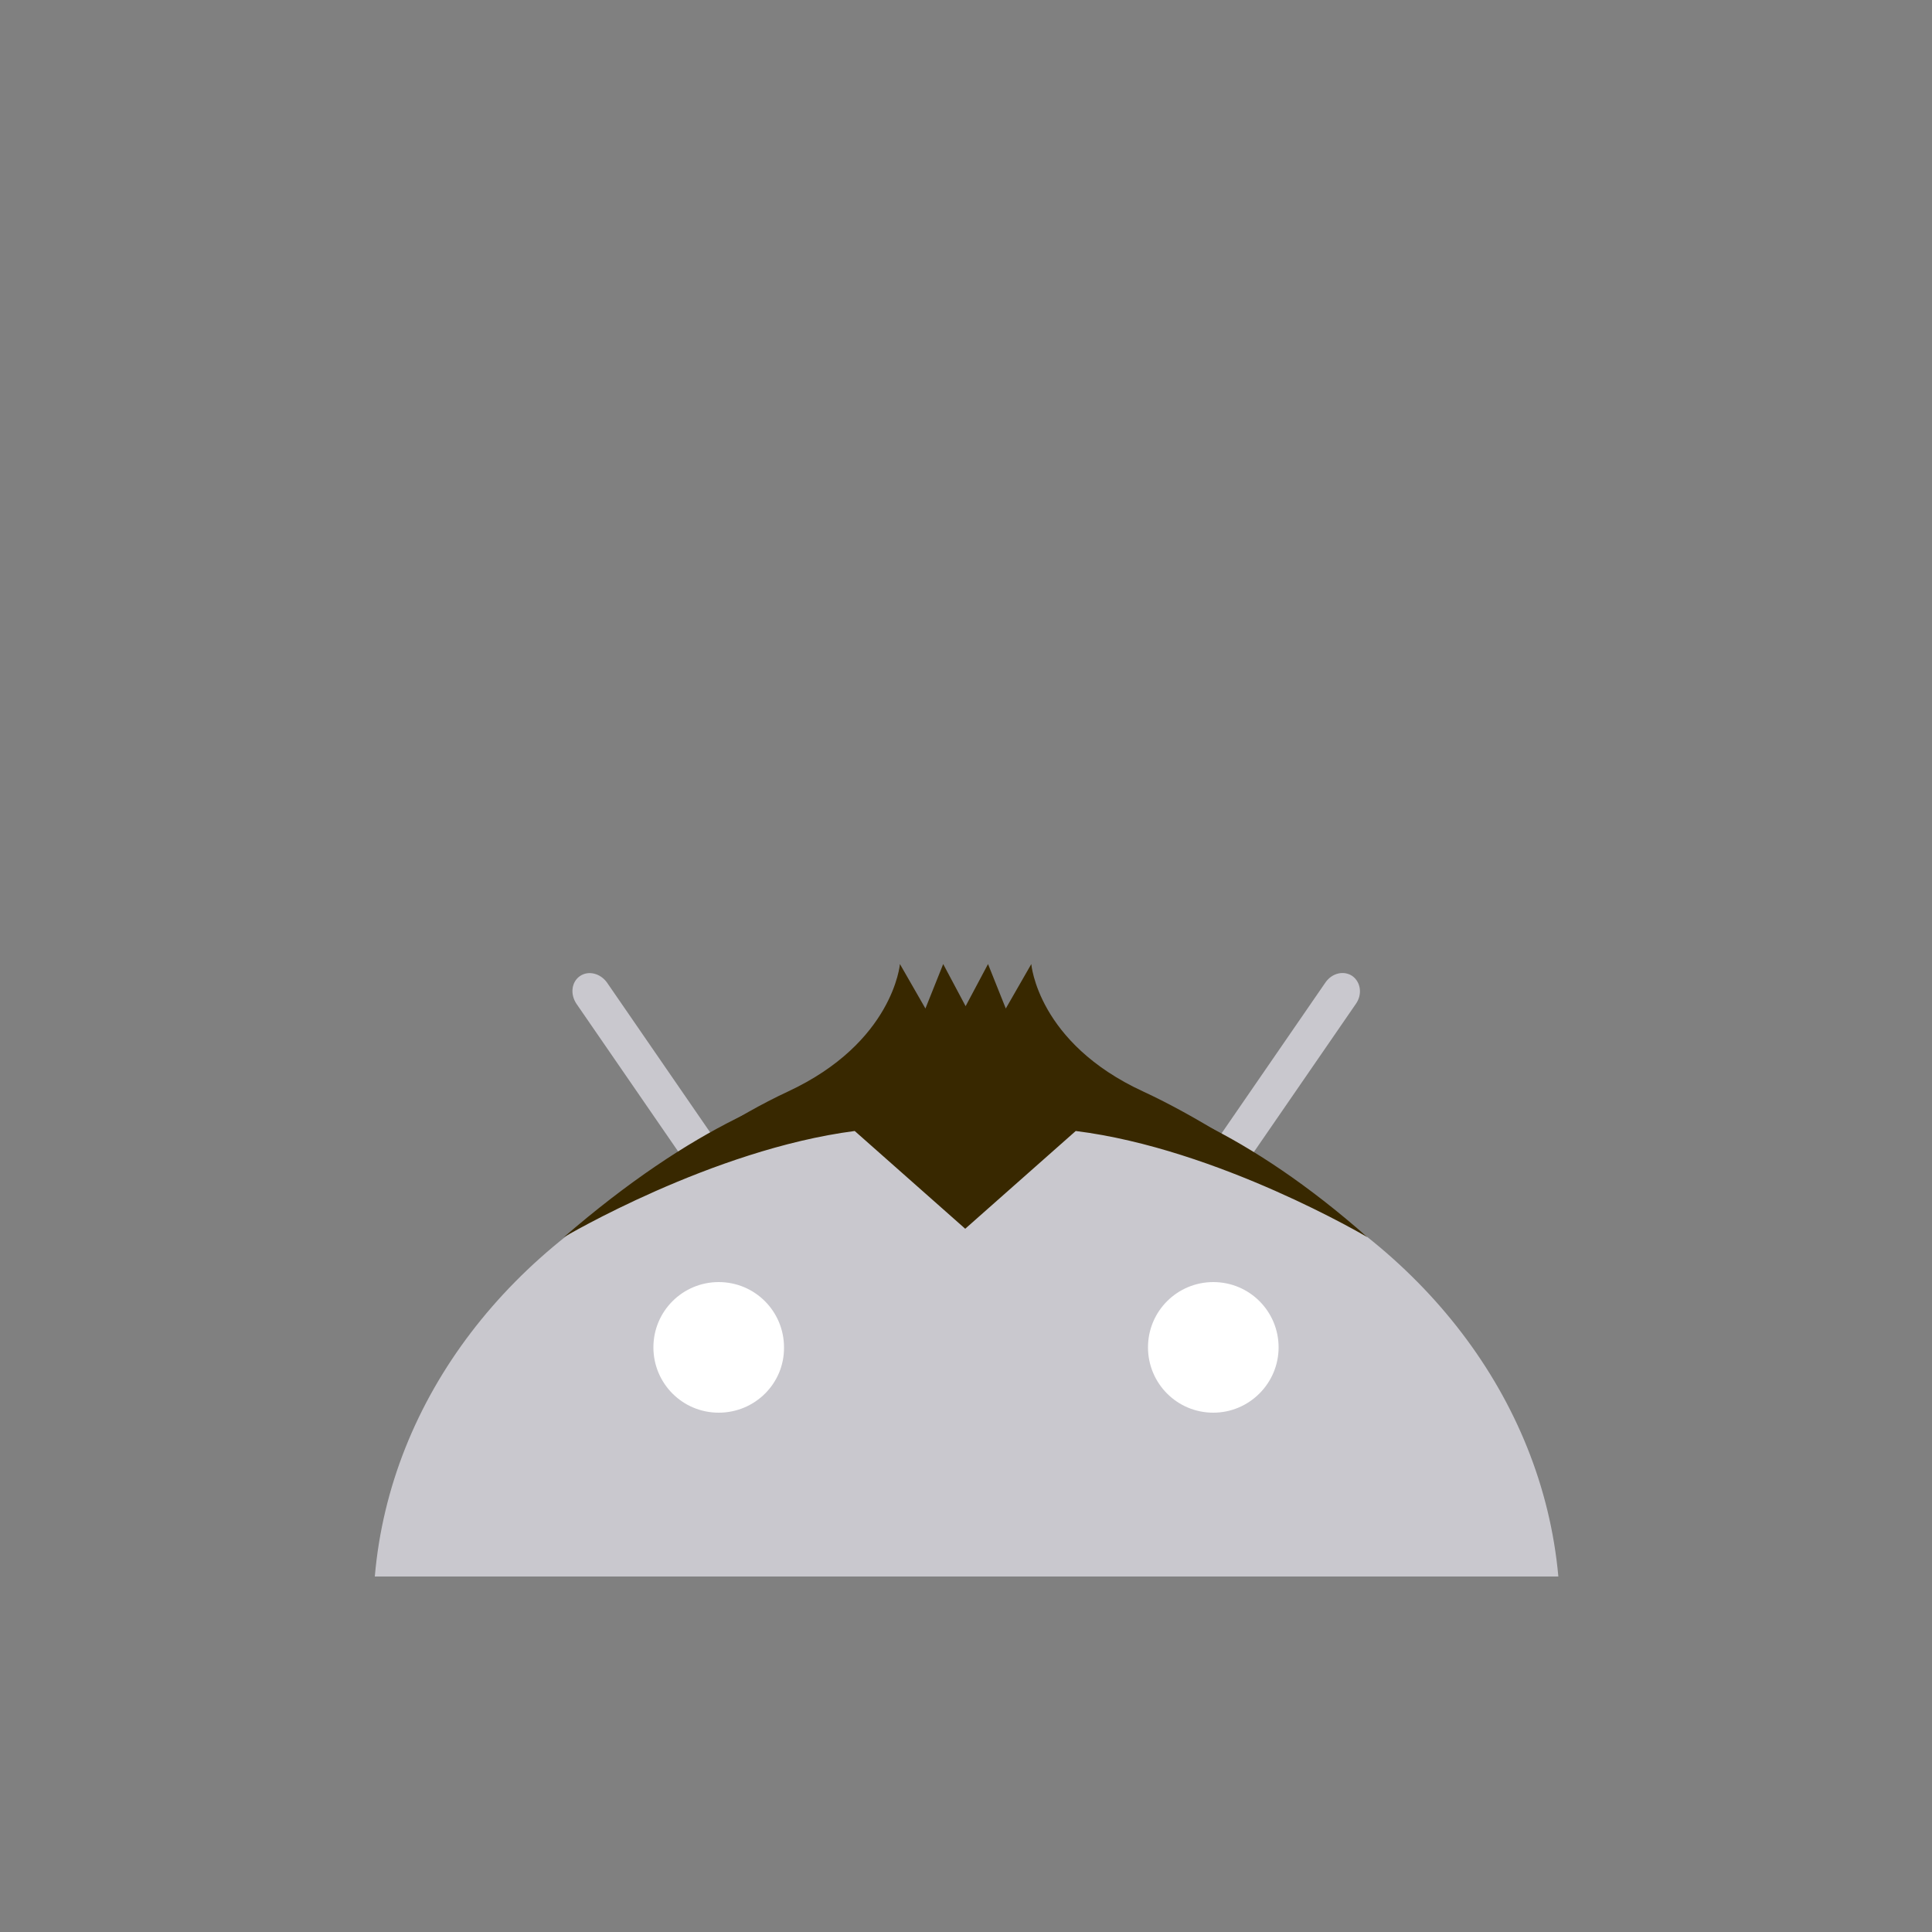 <?xml version="1.0" encoding="utf-8"?>
<!-- Generator: Adobe Illustrator 18.0.0, SVG Export Plug-In . SVG Version: 6.00 Build 0)  -->
<!DOCTYPE svg PUBLIC "-//W3C//DTD SVG 1.1//EN" "http://www.w3.org/Graphics/SVG/1.1/DTD/svg11.dtd">
<svg version="1.1" id="content" xmlns="http://www.w3.org/2000/svg" xmlns:xlink="http://www.w3.org/1999/xlink" x="0px" y="0px"
	 width="500px" height="500px" viewBox="0 0 500 500" enable-background="new 0 0 500 500" xml:space="preserve">
<rect x="0" y="0" width="500" height="500" fill="#808080" stroke="none"/>
<rect id="position" display="none" fill="none" stroke="#000000" width="500" height="500"/>
<g id="bounds" display="none">
	<rect x="0.2" y="80.2" display="inline" fill="none" stroke="#EAEAEA" stroke-miterlimit="10" width="499.5" height="499.5"/>
</g>
<g>
	<g id="hair_4_">
		<path fill="#382800" d="M295.9,282.5c-27.4-12.6-29-33-29-33l-6.6,11.5l-4.6-11.5l-5.8,10.9l-5.8-10.9l-4.6,11.5l-6.6-11.5
			c0,0-1.7,20.3-29,33s-55.4,37.9-55.4,37.9l101.3-9.5l104.1,9.5C354,320.3,323.3,295.2,295.9,282.5z"/>
	</g>
	<g>
		<path fill="#C9C8CE" d="M322.6,300.9l28.3-41.1c1.7-2.4,1.3-5.6-0.9-7.2c-2.2-1.5-5.3-0.8-7,1.7L313.6,297
			c-19.4-7.6-40.9-11.9-63.5-11.9c-22.7,0-44.2,4.2-63.6,11.9l-29.4-42.7c-1.7-2.4-4.8-3.2-7-1.7c-2.2,1.5-2.6,4.7-0.9,7.2
			l28.3,41.1c-45,20.9-76.5,60.7-80.5,107.1h306.3C399.1,361.6,367.6,321.8,322.6,300.9"/>
		<g>
			<path fill="#FFFFFF" d="M186,365.6c-9.4,0-16.9-7.6-16.9-16.9c0-9.4,7.6-16.9,16.9-16.9c9.4,0,16.9,7.6,16.9,16.9
				C203,358,195.4,365.6,186,365.6"/>
			<path fill="#FFFFFF" d="M314,365.6c-9.4,0-16.9-7.6-16.9-16.9c0-9.4,7.6-16.9,16.9-16.9c9.4,0,16.9,7.6,16.9,16.9
				C330.9,358,323.3,365.6,314,365.6"/>
		</g>
	</g>
	<path id="hair_3_" fill="#382800" d="M249.9,280.6c0,0-36.8-18.5-104,39.6c0,0,38.3-22.7,75.3-27.5c28.6,25.3,28.6,25.3,28.6,25.3
		s0,0,28.6-25.3c36.9,4.6,75.5,27.5,75.5,27.5C292.1,265.6,249.9,280.6,249.9,280.6z"/>
</g>
</svg>
